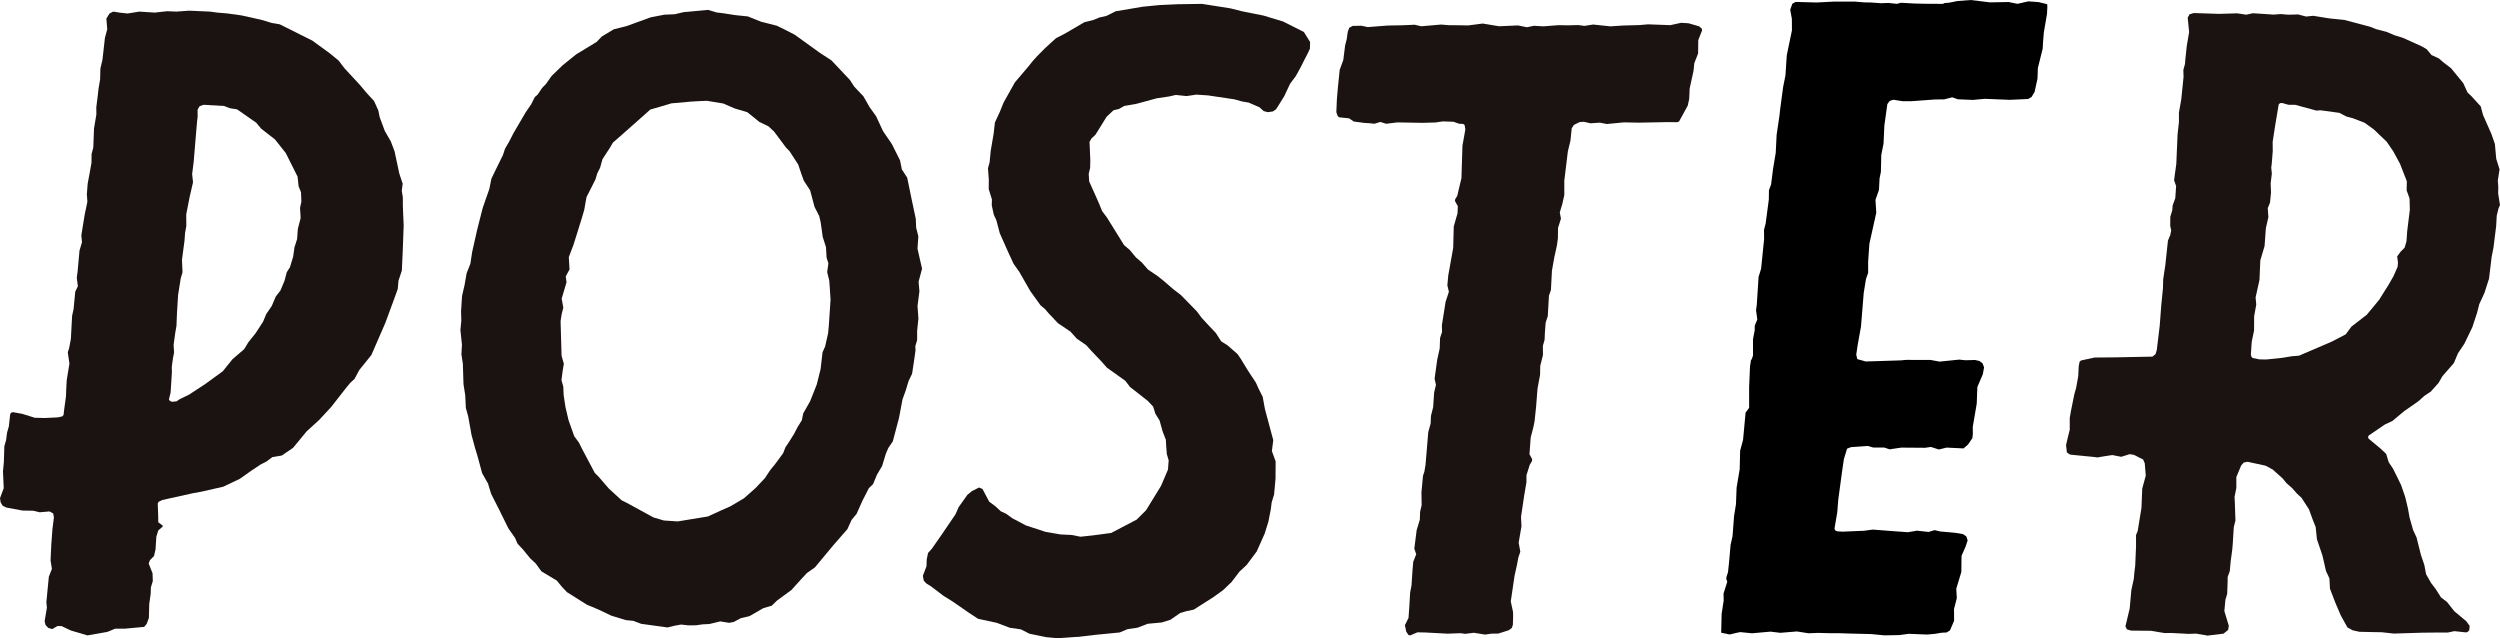 <svg xmlns="http://www.w3.org/2000/svg" width="303.396" height="77.456" viewBox="0 0 303.396 77.456">
  <g id="グループ_497" data-name="グループ 497" transform="translate(-630.639 -83.367)">
    <g id="グループ_492" data-name="グループ 492" transform="translate(742.635 83.834)">
      <path id="パス_2116" data-name="パス 2116" d="M710.556,160.439l-2.416.172-1.38-.13-2.036-.417-1.05-.531-1.333-.191-1.587-.6-2.273-.492-1.156-.76-1.894-1.311-1.176-.737-1.462-1.113-.589-.369-.315-.34-.108-.586.437-1.149.036-.861.158-.764.461-.512,1.053-1.509,1.815-2.667.385-.874,1.065-1.5.545-.442.86-.439h0l.42.178.816,1.541.737.55.677.622.646.3.743.538,1.659.877.7.227,1.638.541,1.822.319,1.428.071,1.02.209h0l1.568-.168,2.168-.29,3.084-1.615,1.145-1.138,1.819-2.961.843-1.979.083-1.116-.222-.75-.073-.895-.049-.865-.385-.984-.377-1.345-.513-.83-.264-.856-.64-.679-2.167-1.7-.572-.751-2.243-1.6-.61-.7-1.274-1.335-.62-.691-1.138-.784-.777-.861-1.528-1.03-.629-.68-.481-.5-.453-.532-.529-.44-1.247-1.728-1.337-2.341-.688-.968-.642-1.384-1.043-2.345-.408-1.558-.314-.678-.248-1.138.02-.73-.388-1.235.01-1.173-.1-1.359.2-.737.132-1.38.356-2.086.155-1.362.6-1.295.45-1.117,1.366-2.44,1.633-1.924.576-.717.461-.51.972-.982.68-.628.691-.62,1.106-.57,2.319-1.357,1.1-.276.722-.3.852-.189,1.121-.561,3.281-.557,2.032-.2h0l2.154-.1,3.015-.044,3.426.538,1.481.37,2.554.51,2.383.722,2.52,1.273.753,1.211-.022.817-.2.441-.431.834-.531,1.049-.565,1.02-.688.922-.7,1.5-.981,1.57-.388.275-.621.09h0l-.5-.126-.51-.463-1.312-.572-.783-.133-.969-.266-3.184-.474-1.423-.095h0l-1.189.177h0l-1.3-.138h0l-.82.185-1.52.229-2.434.663-1.489.26-.638.364-.657.159-.839.786-1.342,2.167-.5.48-.231.4.094,2.174-.018.979-.178.734.062.927.839,1.866.414.949.326.795.569.751L716.2,112.9l.7.6.745.9.7.6.764.874,1.147.771.718.574,1.215,1.047.914.7,1.932,1.979.563.762.783.849.954,1.008.65,1.014.781.492,1.209,1.059.4.592.756,1.244.525.808.531.8.313.7.522,1.038.269,1.472,1.015,3.783-.169,1.329.456,1.249-.013,2.087-.175,1.94-.293.95-.1.812-.3,1.538-.443,1.422-.966,2.174-1.237,1.659-.849.785-.976,1.276-1,.961-1.148.836-2.442,1.554-.86.178-.794.237-1.172.815-1.055.327-1.714.161-1.225.473-1.224.18-.948.4-2.894.282-2.213.262" transform="translate(-691.78 -83.622)" fill="#1a1311" fill-rule="evenodd"/>
    </g>
    <g id="グループ_493" data-name="グループ 493" transform="translate(881.356 84.952)">
      <path id="パス_2117" data-name="パス 2117" d="M791.856,126.271l1.922-.2,1.108-.185.916-.077,3.922-1.682,1.092-.562.646-.341.7-.943,1.861-1.44,1.491-1.8,1.145-1.824.6-1.044.506-1.154.042-.539-.1-.714.416-.572.493-.495.223-.769.088-1.229.319-2.6-.035-1.374-.352-.98.022-1.11-.833-2.132-.811-1.493-.806-1.178-.844-.8-.672-.648-1.141-.835L802.343,97l-.784-.207-.866-.451-2.264-.308h0l-.54.031h0l-2.568-.7h-.8l-.78-.22h0l-.238.022-.169.143-.427,2.552-.308,2,.011,1.11-.121,1.539-.064.474.075.724-.143,1.189.042,1.132-.121,1.207-.273.67.075,1.1-.308,1.35-.154,2.156-.515,1.724L791,116.611l-.471,2.132.079.87-.255,1.416-.011,1.737-.286,1.365-.1,1.548.057.242.154.176.844.167.848.009m-7.245,33.49-1.3-.22h0l-.912.031h0l-2.09-.108h0l-.833.009h0l-1.638-.275-2.42-.022-.5-.143-.189-.374.518-2.165.2-2.242.3-1.361.068-.793.1-.78.1-2.341v-1.407l.2-.471.462-2.836.09-2.321.429-1.57-.121-1.5-.2-.462-1.1-.559-.526-.09h0l-1.024.321h0l-1.086-.211h0l-1.024.154-.769.134h0l-.526-.066-1.024-.1-1.78-.176-.394-.262-.1-.9.19-.813.26-1.055v-1.427l.143-.826.409-2.033.218-.769.255-1.4.064-1.253.112-.55.185-.143,1.628-.352,2.583-.022,4.44-.088.372-.3.154-.506.354-2.946.187-2.451.207-2.1.026-1.066.26-1.727.319-2.978.286-.7.112-.537-.121-.539.009-1.123.233-.758.055-.626.317-.868.1-1.484-.244-.681.068-.539.2-1.462.154-3.583.165-1.482V96.311l.286-1.627.275-2.7-.024-.848.2-.736L782,89.87l.176-1.649.286-1.682-.174-1.748.222-.407.515-.154h0l3.077.1h0l2.2-.066h0l1.088.167h0l.8-.178h0l2.541.165h0l.855-.064h0l.89.077h0L795.7,84.4h0l.954.253h0l.87-.088h0l1.989.319,1.792.187,3.131.826.705.284,1.306.341.923.4,1.013.308,2.275,1.024.626.361.6.716.9.416.526.462.938.716,1.48,1.812.518,1.132.506.484,1.1,1.209.277,1.044,1.013,2.286.425,1.22.165,1.815.4,1.262-.209,1.374.055.758-.011.813.218,1.4-.176.4-.218.89-.068,1.253-.33,2.638-.218,1.1-.319,2.649-.561,1.748-.626,1.354-.266,1.053-.571,1.737-.965,2-.791,1.187-.484,1.165-1.385,1.583-.482.835-.938,1.046-.791.528-.691.626-1.749,1.22-1.438,1.2-.9.418-1.967,1.341-.079.187.068.187,1.449,1.209.683.639.308,1.009.526.791.44.881.54,1.108.506,1.475.317,1.328.2,1.123.436,1.537.419.9.526,2.108.417,1.231.207,1.11.6,1.057.568.747.641,1.009.744.572.87,1.11,1.442,1.2.425.581-.042.517-.165.187-.218.09h0l-1.431-.154h0l-.769.165h-.956l-2.1.02-3.517.11h0l-1.5-.165-.875-.011-1.808-.042-.812-.178-.637-.35-.8-1.44-.652-1.519-.669-1.737-.064-1.251-.418-.9-.43-1.879-.669-1.967-.154-1.495-.376-.943-.44-1.209-.909-1.4-.52-.473-.616-.7-.7-.615-.438-.548-1.22-1.09-.857-.462-2.176-.473h0l-.473.088-.319.363-.583,1.4v1.321l-.222,1.108.037.582.075,2.266-.2.8-.046.727-.075,1.24-.064.758-.19,1.4-.108,1.209-.264.725v.539l-.053,1.495-.213.714-.132,1.374.54,1.791-.079.506-.562.451-.875.11-1.156.134" transform="translate(-767.51 -84.232)" fill="#1a1311" fill-rule="evenodd"/>
    </g>
    <g id="グループ_494" data-name="グループ 494" transform="translate(686.516 84.572)">
      <path id="パス_2118" data-name="パス 2118" d="M687.5,146.1l3.671-.6,1.583-.725,1.143-.506,1.66-.978,1.4-1.244,1.123-1.185.658-.989.593-.727.978-1.328.275-.714.4-.593.632-1.011.453-.868.508-.813.165-.824.837-1.484.308-.769.5-1.264.462-1.848.24-2.066.308-.681.365-1.614.086-.9.211-3.2-.079-1.233-.075-1.053-.253-1.033.143-1.066-.218-.714-.07-1.255-.4-1.251-.24-1.737-.187-.8-.56-1.09-.54-2.02-.769-1.176-.262-.725-.418-1.231-1.035-1.6-.482-.506-.42-.572-.987-1.321-.683-.636-1.11-.539-1.458-1.176-1.528-.451-1.376-.6-1.989-.33h0l-.859.033-1.1.066-2.363.209-1.011.308-1.539.44L682.63,97.5l-2.1,1.857-.879.769-.365.625-.394.6-.516.8-.286,1.033-.332.659-.231.758-1.086,2.143-.275,1.55-.3,1.022-.705,2.264-.317,1-.55,1.44.088,1.495-.462.857.1.7-.592,1.989.2,1.1-.2.78-.132.857.121,4.187.275.989-.134.791-.154,1.187.222.791.044,1.033.22,1.44.374,1.6.692,1.945.561.758.44.879,1.484,2.8.495.5,1.22,1.416,1.55,1.42.659.33,3.2,1.748,1.275.374,1.66.11m-1.22,12.87-3.2-.441-.956-.361-.9-.088-1.77-.54-1.561-.746-1.4-.583-2.429-1.528-.637-.681-.593-.725-1.858-1.11-.692-.956-.681-.637-.89-1.088-.637-.681-.3-.692-.813-1.165-1.088-2.209-1-1.967-.385-1.264-.714-1.264-.561-2.077-.308-1.011-.42-1.561-.4-2.231-.286-1.033-.077-1.55-.209-1.332-.077-2.471-.176-1.154.066-1.154-.187-1.791.11-1.154-.033-1.123.121-1.856.308-1.341L661.89,116l.462-1.187.218-1.429.606-2.693.67-2.627.341-.989.462-1.319.253-1.253.429-.89.976-1.989.244-.747.484-.835.56-1.088,1.46-2.495.672-.978.44-.879.352-.308.526-.793.485-.5.681-.967,1.341-1.3L675.2,89.41l2.462-1.495.648-.672,1.44-.866,1.583-.4,2.9-1.055,1.66-.319,1.264-.055,1.066-.253,2.966-.275h0l1.024.308.879.11,1.427.22,1.5.154,1.649.659,1.846.462.89.429,1.306.67,3.066,2.209,1.4.912,2.238,2.374.516.8,1.123,1.187.361.626.354.637.824,1.152.834,1.8L713.5,100.3l.991,1.976.222,1.1.647,1,.526,2.559.52,2.453.042,1.066.265,1.044-.1,1.506.552,2.429-.42,1.57.1,1.178-.229,1.759.106,1.539-.154,1.506v1.11l-.218.725.022.528-.2,1.407-.218,1.429-.43.888-.333,1.112-.4,1.11-.419,2.231-.758,2.867-.537.782-.3.692-.462,1.517-.615,1.033-.482,1.163-.509.485-.78,1.528-.711,1.594-.6.725-.517,1.132-1.691,1.934-2.244,2.7-.966.681-.637.681-1.253,1.385-1.713,1.253-.672.648-1.024.3-1.671.967-1.062.251-.87.463-.551.1h0l-1.064-.176h0l-1.33.319-.848.044-.746.11-.936.011h0l-.9-.1h0l-.846.154-.8.2" transform="translate(-661.143 -84.025)" fill="#1a1311" fill-rule="evenodd"/>
    </g>
    <g id="グループ_495" data-name="グループ 495" transform="translate(630.639 84.657)">
      <path id="パス_2119" data-name="パス 2119" d="M651.521,131.54l.548-.055.408-.275,1.108-.539,1.993-1.308,2.1-1.528,1.176-1.462,1.418-1.22.5-.824.878-1.1.912-1.4.386-.932.669-.98.493-1.152.573-.749.484-1.163.275-1.044.387-.6.383-1.264.165-1.154.319-1,.088-1.231.341-1.321-.075-1.229.165-.76-.048-1.143-.286-.7-.128-1.187-1.431-2.858L664.009,99.7l-1.671-1.3-.6-.724-2.332-1.627-.855-.132-.716-.275-2.493-.145h0l-.484.178-.242.418.009.879-.064.484-.207,2.44-.211,2.539-.187,1.473.108.989-.416,1.812-.407,2.09.009,1.418-.152.844-.066.923-.308,2.332.066,1.506-.22.758-.317,1.989-.134,2.176-.064,1.583-.147.846-.2,1.462.057.932-.143.738-.132.978.009.724-.154,2.409-.207.846.128.174.243.1M641.278,159.9l-2.031-.6-1.134-.537-.495-.011h0l-.636.374h0l-.484-.143-.333-.352-.11-.451.275-1.649-.064-.67.3-3.088.372-.956-.165-1.033.09-1.89.134-1.846.185-1.486-.09-.471-.44-.242h0l-1.194.1h0l-.791-.187-1.3-.022-1.945-.363-.451-.209-.255-.418-.075-.517.451-1.209L631,139.97l.108-1.112.057-1.923.218-.768.112-.879.218-.769.165-1.495.143-.176.207-.044h0l1.112.2,1.508.473,1.24.031h0l1.572-.077.54-.119.154-.178.064-.592.229-1.682.025-.769.064-1.187.328-1.989-.2-1.385.165-.506.211-1.11.15-2.814.18-.813.2-2.112.319-.658-.132-1.024.11-.877.218-2.418.3-1.022-.075-.857.414-2.541.322-1.517-.068-.888.1-1.308.209-1.11.253-1.407.011-1.077.209-.791.088-2.319.287-1.7-.011-.859.174-1.383.1-.892.19-1.13.031-1.286.251-1.066.169-1.486.132-1.185.282-1.035-.106-1.306.383-.615.451-.231h0l.823.132.916.1h0l1.438-.231h0l1.857.121h0l1.506-.167h0l1.13.046h0l1.539-.11h0l2.53.11.87.121,1.22.1,1.735.242,2.429.539,1.264.385.943.154,1.542.768.876.441,1.539.769,2.1,1.528,1.088.89.714.934,1.9,2.055.749.9.947,1.031.515,1.134.165.824.626,1.682.725,1.251.453,1.2.579,2.715.409,1.22-.112.857.132.813v.989l.048,1.242.053,1.165-.121,3.264-.1,2.209L679,116.845l-.09,1.009-.35.969-1.152,3.132-.4.923-1.3,2.989-1.469,1.824-.573,1.075-.518.473-.447.54-1.883,2.407-1.427,1.539-1.55,1.418-1.638,1.989-1.374.934-1.13.187-.758.561-.663.33-1.183.791-1.352.956-2.011.956-2.695.615-.943.165-3.76.835-.451.22-.1.207.053,1.508.011.769.551.407-.022.121-.529.462-.233.758-.1,1.548-.185.8-.5.506-.143.407.465,1.174.033.947-.233.769-.022.769-.176,1.231-.046,1.713-.271.727-.3.352-2.321.218h-1.194l-.934.385-2.42.43" transform="translate(-630.639 -84.071)" fill="#1a1311" fill-rule="evenodd"/>
    </g>
    <path id="パス_2120" data-name="パス 2120" d="M781.934,83.532l-1.3.3-1.088-.22-2.233.043-2.351-.285-1.617.12L772.3,83.7l-.5.031-.222.105-2.087-.011-1.408-.032-1.592-.09-.5.132-1.011-.109-.923.032-1.243-.088-.769-.011-1.2-.1h-2.419l-2.2.111L753.71,83.6l-.4.209-.265.735.2,1.1.011,1.406-.626,3.012-.165,2.472-.276,1.374-.351,2.615-.1.891-.34,2.3-.111,2.2-.329,1.979-.231,1.846-.263.714-.013,1.111-.154,1.165-.231,1.748-.2.769.011,1.122-.363,3.6-.308,1.011-.22,3.408-.087.631.153,1.127-.286.681-.028.129,0,.476-.209,1.109v1.978l-.175.485-.067.042-.121.781-.107,2.54v2.5l-.429.572-.308,3.318-.354,1.3-.054,2.254-.375,2.239-.076,2-.231,1.428-.186,2.452-.241,1.077-.154,1.825-.154,1.472-.177.549-.043.239.13.376-.451,1.419.013.868-.248,1.622-.053,2.273,1.036.216.782-.188.483-.1,1.44.143,2.241-.2,1.188.143,2.021-.165,1.408.22,1.164-.045,1.374.034h1.109l1.276.043,2.682.066,1.594.154.791-.011,1.045-.021,1.122-.154,2.22.088.912-.077.846-.143.626-.032.406-.254.5-1.165-.011-1.417.34-1.331-.066-1.143.615-2.032.023-1.957.5-1.143.243-.726-.166-.494-.4-.275-.989-.164-1.769-.154-.682-.164-.735.22-1.408-.154-1.088.186-1.549-.109-2.726-.209-1.066.143-2.615.109-.639-.043-.231-.1-.1-.22.34-1.989.122-1.528.429-3.2.252-1.726.385-1.263.472-.188,2.055-.143.637.188h1.331l.671.22,1.417-.209,2.88.022.714-.1.968.308.934-.231,2.056.1.538-.462.538-.791.055-.528-.011-.836.483-2.825.055-1.5.021-.515.66-1.54.154-.846-.188-.483-.374-.286-.549-.12-1.154.032-.758-.077-2.374.241-1.1-.2H768l-.8-.013-.758.066-3.143.1-1.089.032-1.021-.286-.132-.538.177-1.175.4-2.243.1-1.22.231-2.846.275-1.7.263-.737V115.1l.154-2.166.835-3.758-.1-1.549.428-1.231.066-1.363.165-.814.045-2.045.275-1.374.1-2.209L764.833,96l.286-.387.438-.141,1.122.175h1.077l2.869-.209,1.109-.011.968-.252.692.241,1.814.077,1.451-.132,3.034.122,2.22-.1.417-.242.374-.615.352-1.626.043-1.276.583-2.34.043-.759.1-1.233.385-2.252.043-.923-.026-.24-1.051-.259Z" transform="translate(94.851)"/>
    <g id="グループ_496" data-name="グループ 496" transform="translate(792.805 86.14)">
      <path id="パス_2121" data-name="パス 2121" d="M728.126,159.222l-.2-.055-.264-.406-.164-.78.439-.88.089-1.231.109-1.868.165-.824.121-1.859.088-1.032.363-.912-.231-.692.285-2.243.384-1.263.033-.957.187-.8-.022-1.572.187-2,.166-.494.142-.846.33-3.957.286-1.034.044-.944.264-1.055.121-1.792.22-.9-.165-.769.319-2.309.3-1.351.044-1.275.242-.726-.022-.812.451-2.848.4-1.22-.186-.78.109-1.2.6-3.352.066-2.583.461-1.615.033-.859-.351-.626.033-.22.252-.406.187-.814.319-1.329.122-3.935.351-1.979-.088-.539-.176-.13-.484-.023-.7-.242-1.3-.043h0l-.858.131-1.593.045h0l-1.924-.034-1.11-.021h0l-1.385.165h0l-.7-.22h0l-.714.22h0l-.495-.054-.8-.056-1.22-.164-.561-.385-1.209-.122-.175-.154-.165-.472.066-1.506.1-1.22.242-2.4.44-1.209.219-1.758.2-.791.121-.869.175-.483.418-.231,1.066-.021h0l.769.164h0l2.418-.188,1.769-.032,1.506-.066h0l.8.186h0l2.407-.208h0l.9.077,1.275.011,1.11.021h0l1.758-.231h0l2,.329h0l2.286-.1h0l1.089.22h0l.835-.175h0l1.154.066h0l1.846-.143h0l1.132.021h0l1.264-.032h0l.748.1h0l1.055-.165h0l2.088.22h0l1.55-.1,1.977-.054,1.055-.09h0l2.7.1h0l1.308-.286h0l.89.055,1.3.374.33.3.022.2-.461,1.164-.022,1.628-.462,1.186-.088.9-.473,2.165L762,94.113l-.176.814-1.055,1.923-.22.088h0l-1.122-.011h0l-3.561.066h0l-1.792-.034h0l-2.077.2h0l-.825-.164h0l-1.164.077h0l-.8-.188h0l-.528.045-.671.34-.264.4-.154,1.5-.319,1.329-.428,3.529v1.748l-.242,1.088-.308,1.021.143.758-.352,1.111-.022,1.3-.121.868-.3,1.352-.3,1.681-.121,2.34-.242.7-.143,2.494-.252.748-.045.538-.055.78-.033.8-.208.714.011,1.122-.33,1.319-.021,1.089-.308,1.647-.176,2.241-.187,1.748-.131.671-.341,1.318-.143,2.012.33.615-.044.242-.253.429-.4,1.263v.846l-.275,1.615-.385,2.594.055,1.143-.341,1.979.2,1.1-.241.714-.154.835-.3,1.352-.462,3.132.275,1.286.011.581-.033.989-.132.374-.374.276-1.275.4-.847.011-.736.111h0l-1.374-.22h0l-1.055.131h0l-.528-.077h0l-.748.023-.835.032h0l-2.725-.143-.956-.021h0l-.9.385" transform="translate(-719.168 -84.881)" fill="#1a1311" fill-rule="evenodd"/>
    </g>
  </g>
</svg>
